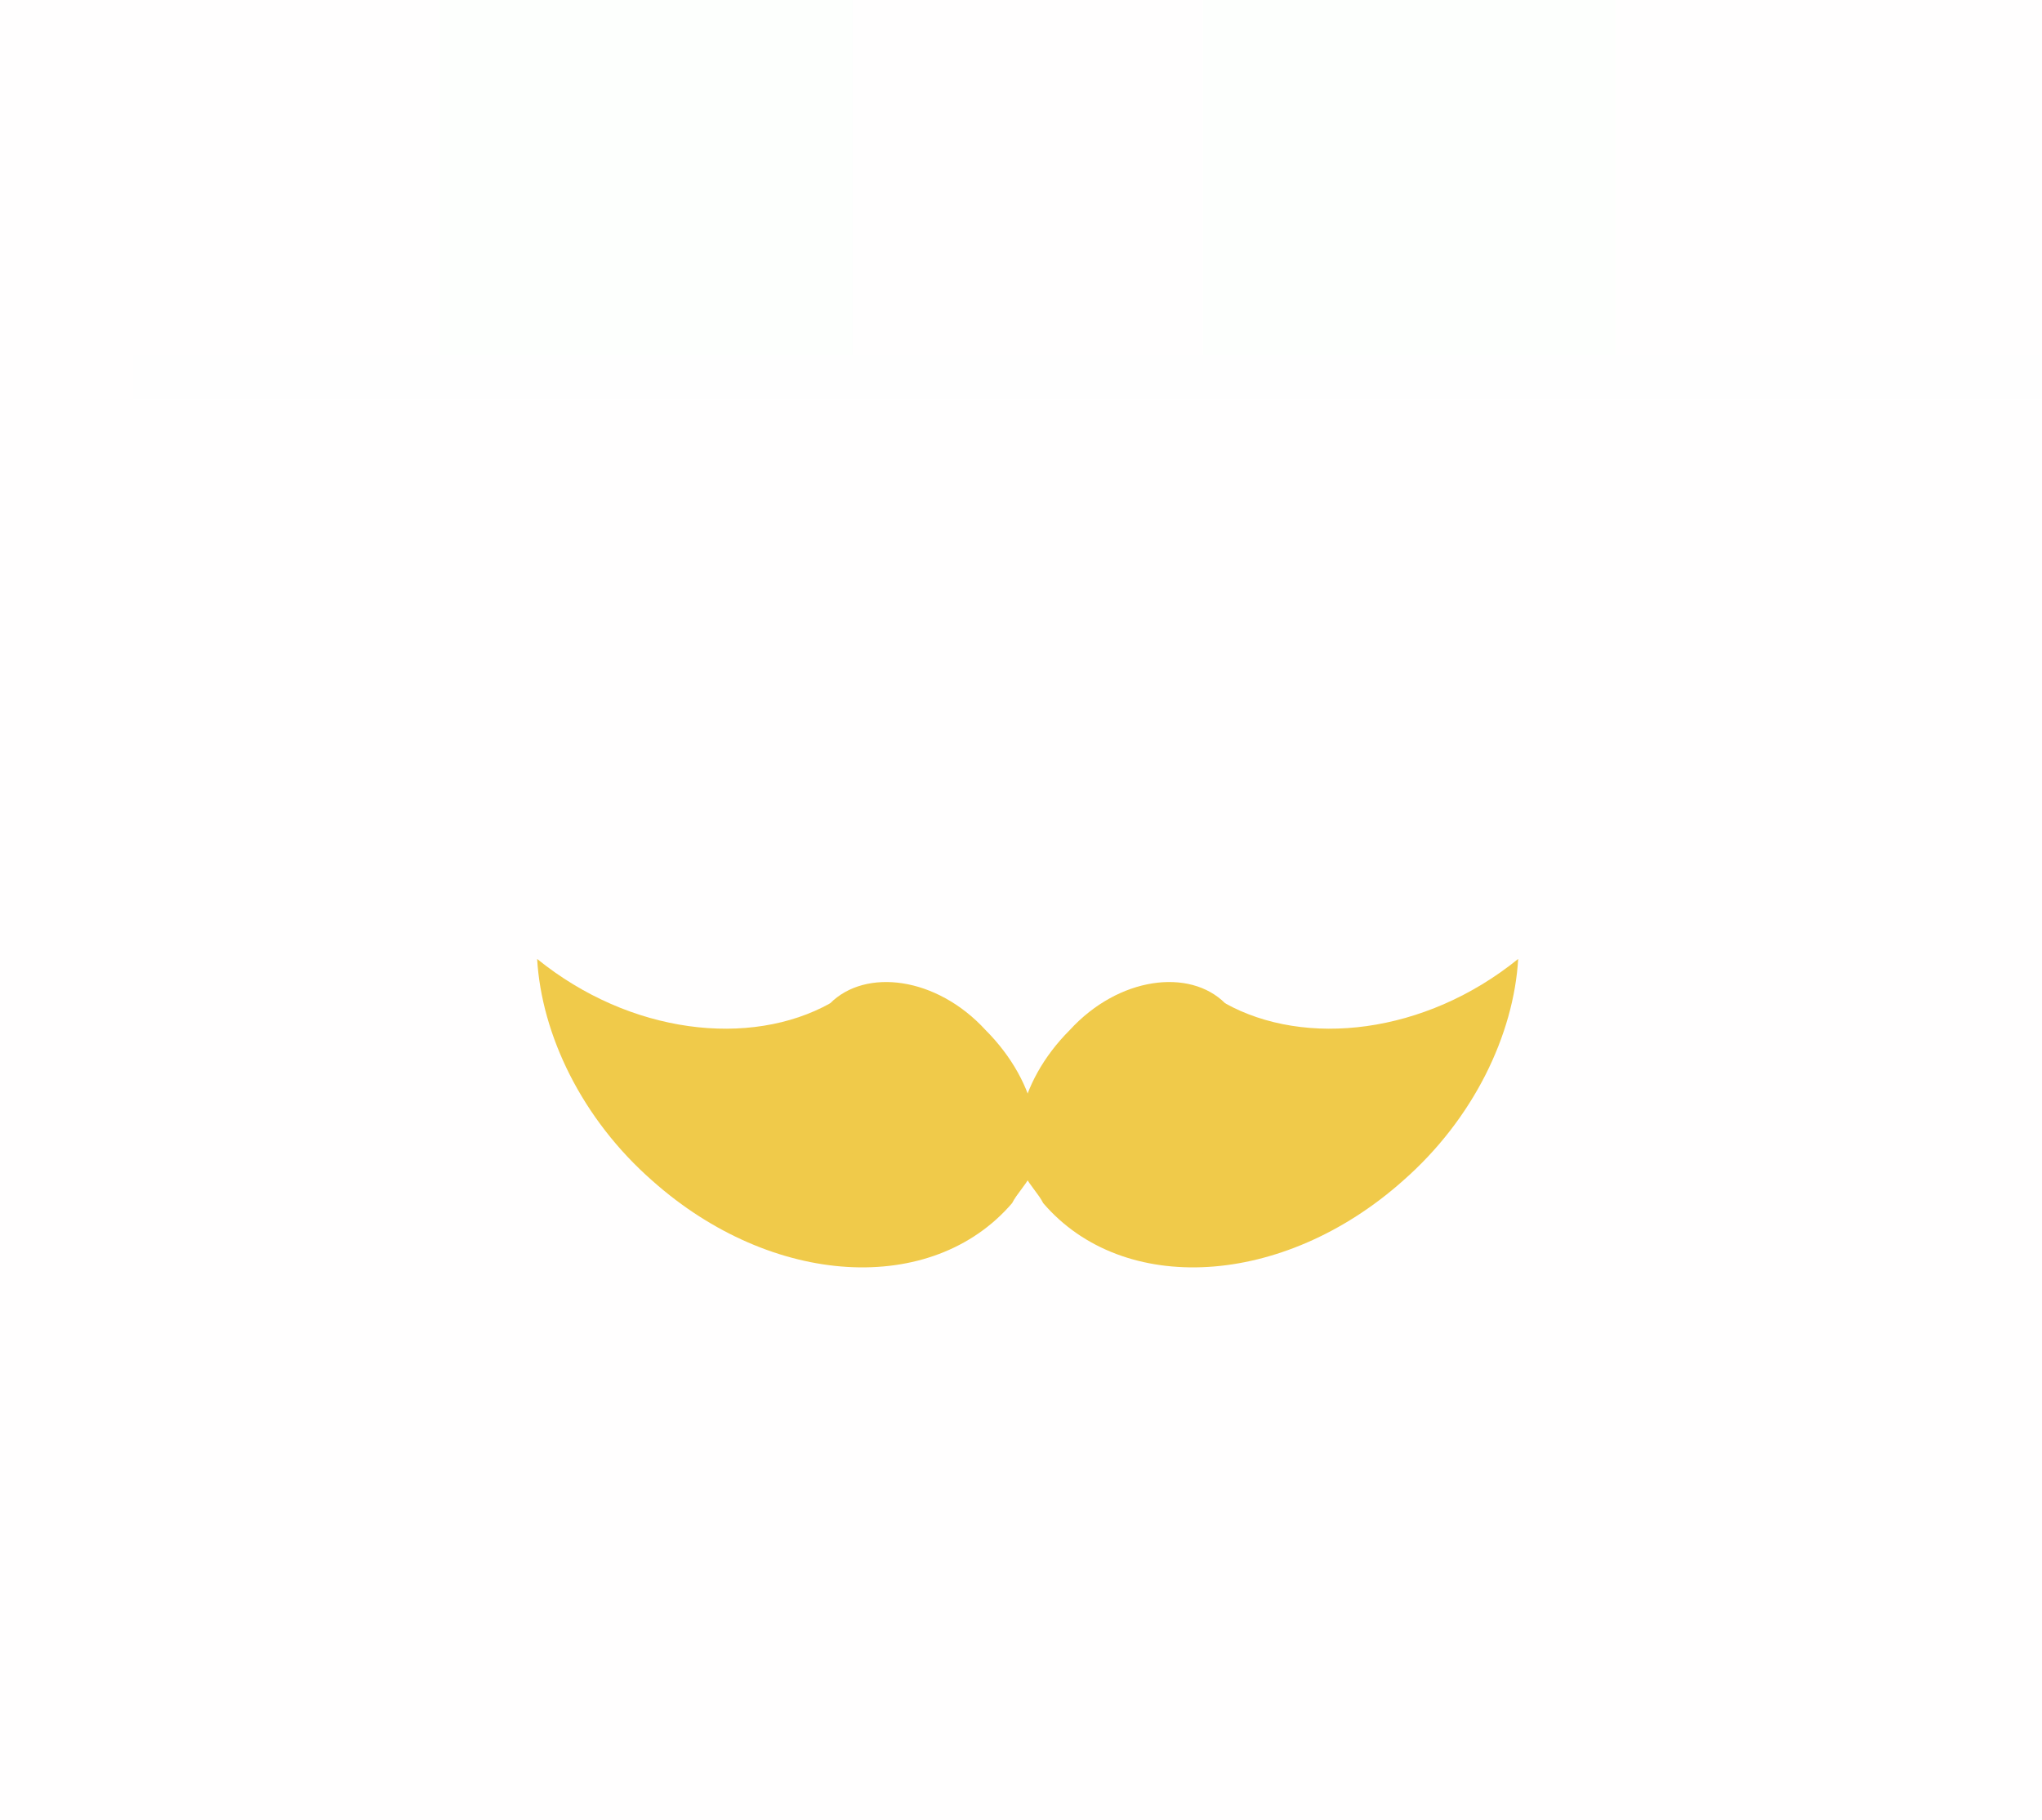 <?xml version="1.0" encoding="UTF-8"?>
<svg width="46px" height="41px" viewBox="0 0 46 41" version="1.1" xmlns="http://www.w3.org/2000/svg" xmlns:xlink="http://www.w3.org/1999/xlink">
    <!-- Generator: Sketch 46.2 (44496) - http://www.bohemiancoding.com/sketch -->
    <title>facial5</title>
    <desc>Created with Sketch.</desc>
    <defs></defs>
    <g id="Page-1" stroke="none" stroke-width="1" fill="none" fill-rule="evenodd">
        <g id="Facial" transform="translate(-219, -115)">
            <g id="color3" transform="translate(0, 114)">
                <g id="facial5" transform="translate(219, 1)">
                    <g id="Boundaries" opacity="0.01">
                        <rect id="Rectangle" fill="#8D6464" opacity="0.546" x="0" y="0" width="46" height="41"></rect>
                        <path d="M45.5,8.5 L3.5,8.5" id="Line" stroke="#979797" stroke-linecap="square"></path>
                        <rect id="right" fill="#26E213" x="27.1" y="0" width="9.3" height="8"></rect>
                        <rect id="left" fill="#26E213" x="9.9" y="0" width="9.3" height="8"></rect>
                    </g>
                    <path d="M17.5,5.504 C19.2,6.004 19.9,3.404 18.2,2.904 C15.4,2.104 12.4,2.804 10.3,4.804 C9.1,6.004 10.9,7.904 12.2,6.704 C13.7,5.404 15.7,4.904 17.5,5.504 Z" id="Shape" fill="#F0CA4A" fill-rule="nonzero" opacity="0"></path>
                    <path d="M28.1,2.904 C26.4,3.404 27.1,6.004 28.8,5.504 C30.7,5.004 32.7,5.404 34.1,6.704 C35.4,7.904 37.2,6.004 36,4.804 C33.8,2.804 30.9,2.104 28.1,2.904 Z" id="Shape" fill="#F0CA4A" fill-rule="nonzero" opacity="0"></path>
                    <g id="Group" transform="translate(12, 21)" fill-rule="nonzero" fill="#F0CA4A">
                        <g transform="translate(10, 0)" id="Shape">
                            <path d="M5.6,1.6 L1.1,5.5 C1.2,5.7 1.4,5.9 1.5,6.1 C3.3,8.2 6.9,8 9.6,5.6 C11.2,4.2 12.1,2.3 12.2,0.6 C10.1,2.3 7.4,2.6 5.6,1.6 Z"></path>
                            <path d="M5.6,1.6 C6.4,2.4 6.1,4 4.9,5.2 C3.7,6.4 2.1,6.6 1.4,5.8 C0.6,5 0.9,3.4 2.1,2.2 C3.2,1 4.8,0.8 5.6,1.6 Z"></path>
                        </g>
                        <g id="Shape">
                            <path d="M6.7,1.6 L11.2,5.5 C11.1,5.7 10.9,5.9 10.8,6.1 C9,8.2 5.4,8 2.7,5.6 C1.1,4.2 0.2,2.3 0.1,0.6 C2.2,2.3 4.9,2.6 6.7,1.6 Z"></path>
                            <path d="M6.7,1.6 C5.9,2.4 6.2,4 7.4,5.2 C8.6,6.4 10.2,6.6 10.9,5.8 C11.7,5 11.4,3.4 10.2,2.2 C9.1,1 7.5,0.8 6.7,1.6 Z"></path>
                        </g>
                    </g>
                </g>
            </g>
        </g>
    </g>
</svg>